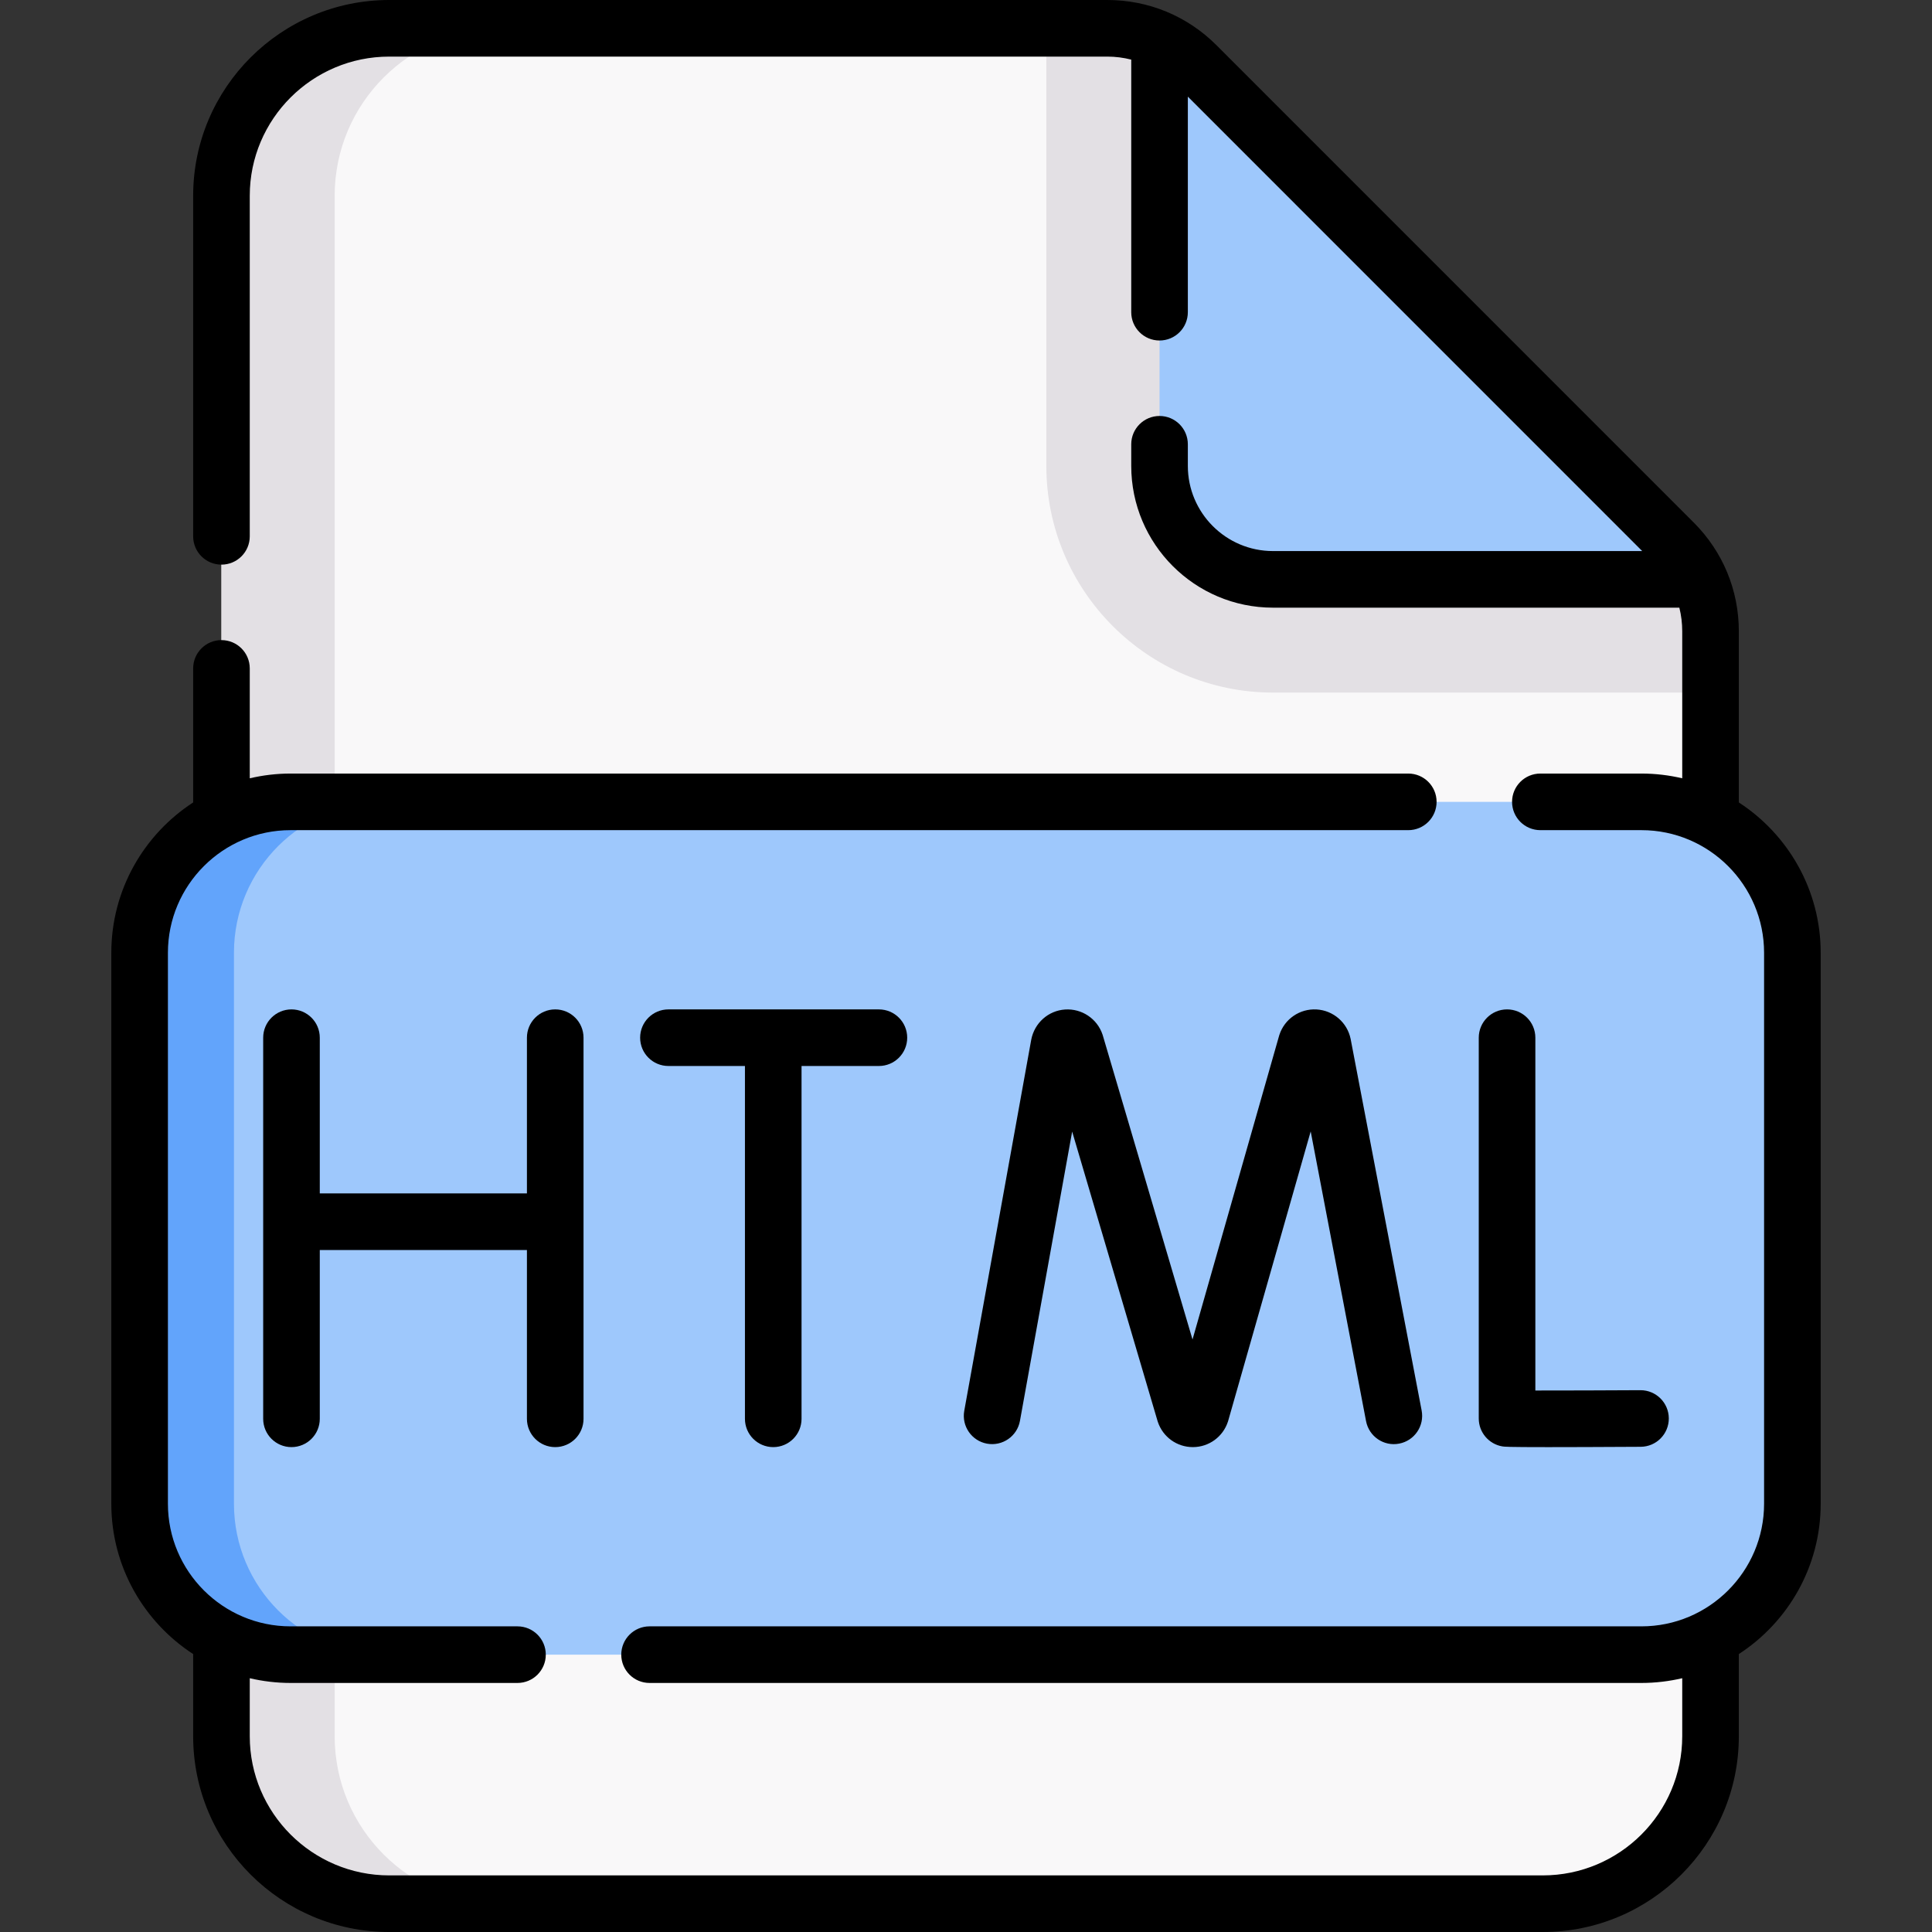 <svg id="Capa_1" enable-background="new 0 0 512 512" height="512" viewBox="0 0 512 512" width="512" xmlns="http://www.w3.org/2000/svg"><rect x="0" y="0" width="512" height="512" fill="#333333" stroke="none"/><g><g><path d="m453.31 460.125c0 24.508-19.907 44.375-44.464 44.375h-305.692c-24.557 0-44.464-19.867-44.464-44.375v-408.25c0-24.508 19.907-44.375 44.464-44.375h190.303c8.857 0 17.35 3.516 23.606 9.773l126.505 126.521c6.239 6.239 9.742 14.694 9.742 23.508z" fill="#f9f8f9"/><path d="m133.15 504.5h-30c-24.55 0-44.46-19.87-44.46-44.38v-408.24c0-24.51 19.91-44.38 44.46-44.38h30c-24.55 0-44.46 19.87-44.46 44.38v408.24c0 24.51 19.91 44.38 44.46 44.38z" fill="#e3e0e4"/><path d="m453.31 167.3v16.24h-115.96c-33.12 0-60.06-26.95-60.06-60.07v-115.97h16.17c8.85 0 17.35 3.52 23.6 9.77l126.51 126.52c6.24 6.24 9.74 14.7 9.74 23.51z" fill="#e3e0e4"/><path d="m450.32 153.54h-112.97c-16.6 0-30.06-13.46-30.06-30.07v-112.96c3.61 1.63 6.92 3.91 9.77 6.76l126.51 126.52c2.85 2.85 5.12 6.15 6.75 9.75z" fill="#9ec8fc"/><path d="m435 438.5h-358c-22.091 0-40-17.909-40-40v-146c0-22.091 17.909-40 40-40h358c22.091 0 40 17.909 40 40v146c0 22.091-17.909 40-40 40z" fill="#9ec8fc"/><path d="m102 438.5h-25c-22.09 0-40-17.91-40-40v-146c0-22.09 17.91-40 40-40h25c-22.09 0-40 17.91-40 40v146c0 22.09 17.91 40 40 40z" fill="#62a4fb"/></g><g><path d="m460.81 212.656v-45.354c0-10.88-4.24-21.111-11.938-28.811l-126.505-126.52c-7.719-7.72-17.985-11.971-28.91-11.971h-190.303c-28.653 0-51.964 23.271-51.964 51.875v90.259c0 4.143 3.358 7.5 7.5 7.5s7.5-3.357 7.5-7.5v-90.259c0-20.333 16.582-36.875 36.964-36.875h190.303c2.144 0 4.273.274 6.334.798v66.939c0 4.143 3.358 7.5 7.5 7.5s7.5-3.357 7.5-7.5v-57.128l120.413 120.428h-97.853c-12.439 0-22.56-10.123-22.56-22.566v-5.733c0-4.143-3.358-7.5-7.5-7.5s-7.5 3.357-7.5 7.5v5.733c0 20.714 16.85 37.566 37.56 37.566h107.694c.505 2.025.765 4.125.765 6.265v38.954c-3.475-.813-7.091-1.256-10.81-1.256h-26.787c-4.142 0-7.5 3.357-7.5 7.5s3.358 7.5 7.5 7.5h26.787c17.92 0 32.5 14.579 32.5 32.5v146c0 17.921-14.58 32.5-32.5 32.5h-262.859c-4.142 0-7.5 3.357-7.5 7.5s3.358 7.5 7.5 7.5h262.859c3.719 0 7.335-.443 10.81-1.256v15.381c0 20.333-16.582 36.875-36.964 36.875h-305.692c-20.382 0-36.964-16.542-36.964-36.875v-15.381c3.475.813 7.091 1.256 10.81 1.256h60.141c4.142 0 7.5-3.357 7.5-7.5s-3.358-7.5-7.5-7.5h-60.141c-17.92 0-32.5-14.579-32.5-32.5v-146c0-17.921 14.58-32.5 32.5-32.5h296.213c4.142 0 7.5-3.357 7.5-7.5s-3.358-7.5-7.5-7.5h-296.213c-3.719 0-7.335.443-10.81 1.256v-29.122c0-4.143-3.358-7.5-7.5-7.5s-7.5 3.357-7.5 7.5v35.522c-13.041 8.476-21.69 23.165-21.69 39.844v146c0 16.679 8.649 31.368 21.69 39.845v21.78c0 28.604 23.311 51.875 51.964 51.875h305.692c28.653 0 51.964-23.271 51.964-51.875v-21.78c13.041-8.477 21.69-23.166 21.69-39.845v-146c0-16.679-8.649-31.368-21.69-39.844z"/><path d="m339.044 274.263c-.028.086-.054.172-.079.259l-22.936 80.458-23.762-80.54c-.026-.09-.054-.179-.084-.267-1.414-4.209-5.5-6.939-9.927-6.645-4.431.297-8.111 3.55-8.966 7.996l-17.752 98.354c-.736 4.076 1.973 7.978 6.049 8.713 4.078.73 7.977-1.972 8.713-6.049l13.835-76.659 22.624 76.684c.026.09.054.179.084.267 1.341 3.993 5.063 6.666 9.271 6.666h.05c4.229-.021 7.948-2.738 9.254-6.761.028-.087.055-.173.08-.261l21.848-76.641 14.673 76.781c.778 4.069 4.708 6.75 8.774 5.958 4.069-.777 6.736-4.705 5.959-8.774l-18.82-98.475c-.887-4.35-4.602-7.563-9.034-7.813-4.448-.253-8.484 2.527-9.854 6.749z"/><path d="m399.386 267.5c-4.142 0-7.5 3.357-7.5 7.5v100.915c0 3.653 2.632 6.774 6.232 7.393.53.091 1.146.196 12.132.196 5.339 0 13.128-.025 24.544-.089 4.142-.023 7.481-3.399 7.458-7.542-.023-4.128-3.376-7.458-7.499-7.458-.014 0-.029 0-.043 0-8.322.047-20.295.093-27.825.084v-93.499c.001-4.143-3.357-7.5-7.499-7.5z"/><path d="m147.141 383.5c4.142 0 7.5-3.357 7.5-7.5v-101c0-4.143-3.358-7.5-7.5-7.5s-7.5 3.357-7.5 7.5v41.268h-54.894v-41.268c0-4.143-3.358-7.5-7.5-7.5s-7.5 3.357-7.5 7.5v101c0 4.143 3.358 7.5 7.5 7.5s7.5-3.357 7.5-7.5v-44.732h54.894v44.732c0 4.143 3.358 7.5 7.5 7.5z"/><path d="m204.917 383.5c4.142 0 7.5-3.357 7.5-7.5v-93.5h20.502c4.142 0 7.5-3.357 7.5-7.5s-3.358-7.5-7.5-7.5h-55.778c-4.142 0-7.5 3.357-7.5 7.5s3.358 7.5 7.5 7.5h20.276v93.5c0 4.143 3.357 7.5 7.5 7.5z"/></g></g></svg>